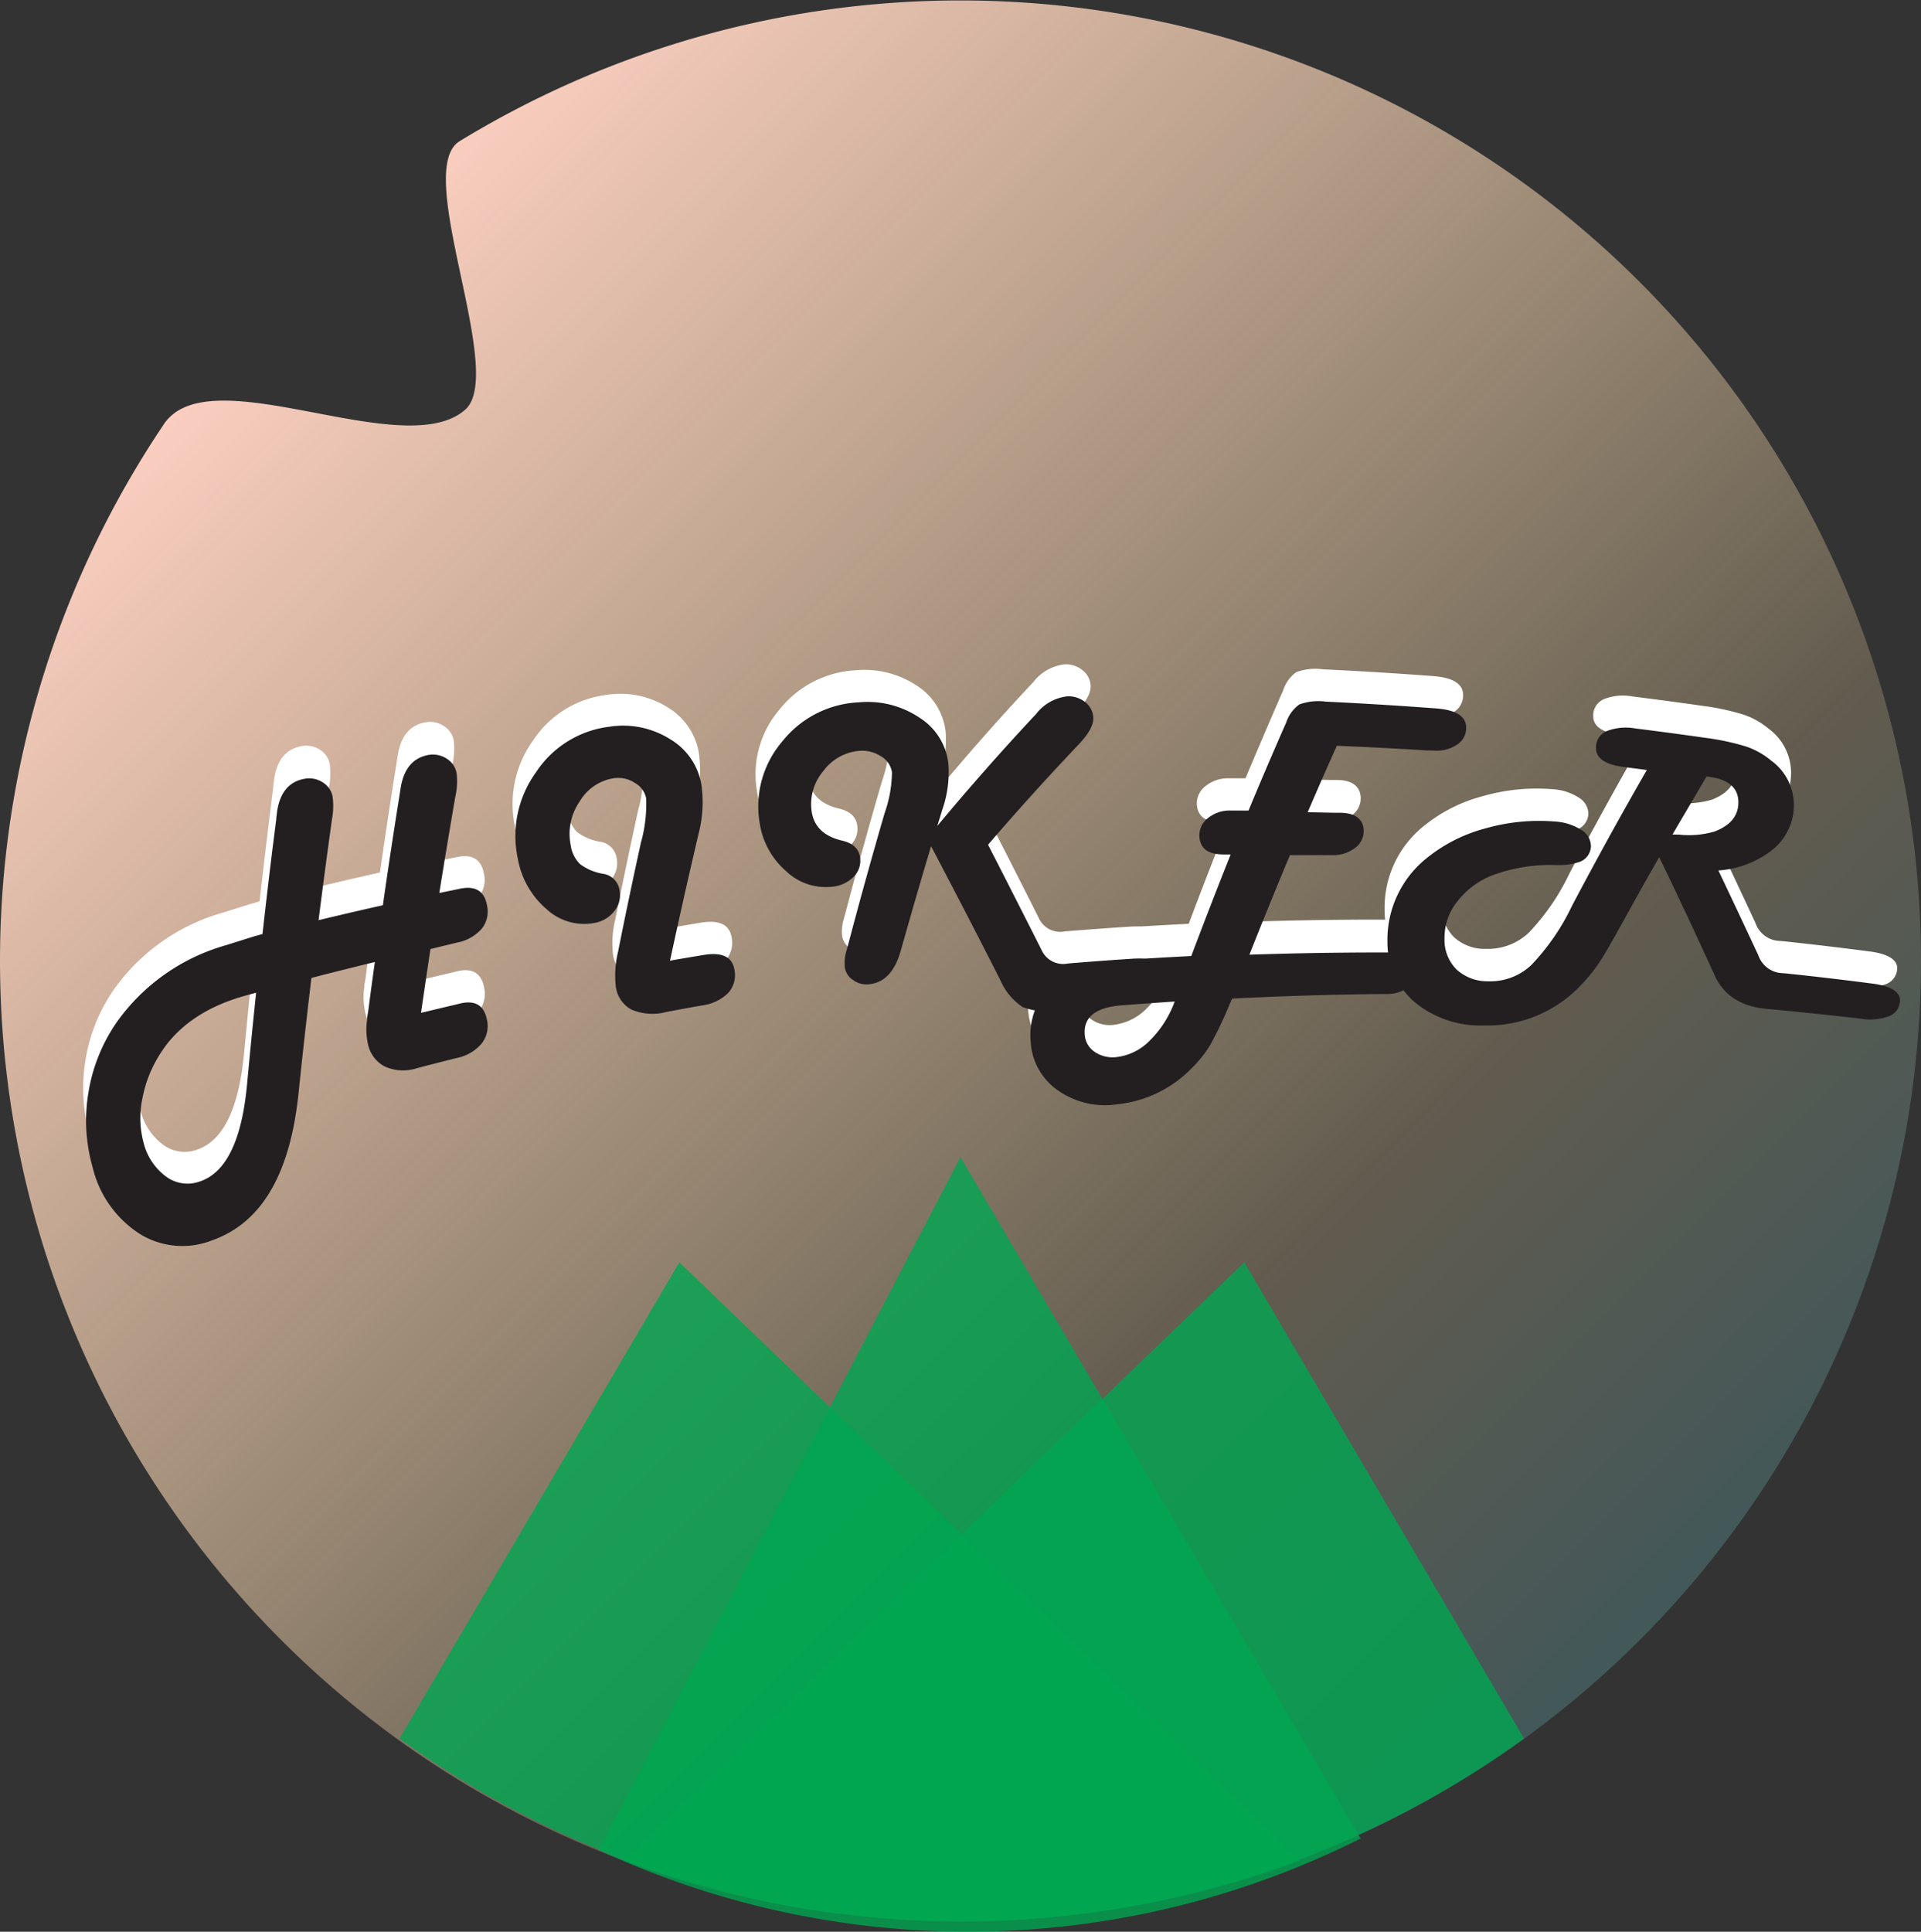 <svg xmlns="http://www.w3.org/2000/svg" xmlns:xlink="http://www.w3.org/1999/xlink" viewBox="0 0 217.5 218.69"><rect x="0" y="0" width="217.5" height="218.69" fill="#333333" stroke="none"/><defs><style>.cls-1{fill:url(#linear-gradient);}.cls-2{fill:#fff;}.cls-3{fill:#231f20;}.cls-4{fill:#00a651;opacity:0.8;}</style><linearGradient id="linear-gradient" x1="33.19" y1="33.19" x2="185.65" y2="185.65" gradientUnits="userSpaceOnUse"><stop offset="0" stop-color="#facec0"/><stop offset="0.73" stop-color="#f5daa5" stop-opacity="0.24"/><stop offset="1" stop-color="#72cbd0" stop-opacity="0.24"/></linearGradient></defs><title>Hiker Logo Var</title><g id="Layer_2" data-name="Layer 2"><g id="Layer_1-2" data-name="Layer 1"><path class="cls-1" d="M217.5,108.75A108.75,108.75,0,1,1,18.57,48c5.21-7.71,27.14,4.51,34.1-1.62,4.69-4.13-6-27.1-.64-30.39A108.78,108.78,0,0,1,217.5,108.75Z"/><path class="cls-2" d="M48.42,103.79c-.37,2.4-.72,4.81-1.07,7.22l3.87-.92.58-.14c1.67-.39,2.67.21,3,1.78a3.22,3.22,0,0,1-.58,2.75,4.91,4.91,0,0,1-2.82,1.64l-4.52,1.15a5,5,0,0,1-3.63-.19,3.67,3.67,0,0,1-1.93-2.64,7.46,7.46,0,0,1-.07-2.69c0-.35.09-.7.14-1,.23-1.82.48-3.63.73-5.44q-3.6.87-7.18,1.79-.78,6.51-1.46,13.08c-.95,9.08-4.14,14.6-9.72,16.6A9.19,9.19,0,0,1,15.5,136a12.37,12.37,0,0,1-5.35-7.57,19.13,19.13,0,0,1-.48-8.36,19.4,19.4,0,0,1,3.19-8,22.62,22.62,0,0,1,12.34-8.74l3.19-1,1-.29q.74-6.54,1.56-13c0-.26.06-.52.08-.78q.45-3.24,3-3.77a2.82,2.82,0,0,1,2.1.33,2.46,2.46,0,0,1,1.19,1.6,8.24,8.24,0,0,1-.07,2.68q-.79,5.66-1.51,11.37c2.42-.59,4.85-1.15,7.28-1.7q.9-6.3,1.9-12.53l.12-.79c.36-2.15,1.41-3.38,3.13-3.68a2.78,2.78,0,0,1,2.05.4,2.45,2.45,0,0,1,1.15,1.65,7.92,7.92,0,0,1-.14,2.68Q50.27,92,49.39,97.51l1.77-.37.62-.12c1.7-.35,2.71.28,3,1.84a3.08,3.08,0,0,1-.61,2.72,4.9,4.9,0,0,1-2.88,1.56Zm-19.75,4.93-1.2.34c-4.41,1.22-7.63,3.4-9.61,6.49a14.44,14.44,0,0,0-2.06,5.11,10.79,10.79,0,0,0,.1,5,6.81,6.81,0,0,0,2.55,3.92,4.08,4.08,0,0,0,3.85.57c3-1,4.77-4.73,5.35-11.07Q28.15,113.85,28.67,108.72Z"/><path class="cls-2" d="M75.54,105.1l3.82-.65q3.14-.51,3.48,1.7a3,3,0,0,1-.72,2.61,5,5,0,0,1-2.93,1.4l-4.09.76a6.08,6.08,0,0,1-3.91-.27A3.45,3.45,0,0,1,69.4,108a11.3,11.3,0,0,1,.26-3.91q1.25-6.23,2.59-12.36a16.19,16.19,0,0,0,.59-5A2.59,2.59,0,0,0,71.55,85a3.47,3.47,0,0,0-2.37-.52,5.46,5.46,0,0,0-3.89,2.67,6.45,6.45,0,0,0-1,4.88,3.74,3.74,0,0,0,1.06,2.17,5.83,5.83,0,0,0,2.6,1.09,2.21,2.21,0,0,1,1.87,1.85,2.89,2.89,0,0,1-.6,2.41,3.66,3.66,0,0,1-2.32,1.33,6.23,6.23,0,0,1-5.37-1.62,9.74,9.74,0,0,1-3.23-5.71,12.28,12.28,0,0,1,2.06-9.73,11.65,11.65,0,0,1,8.35-5.16,10.08,10.08,0,0,1,6.92,1.44,7.42,7.42,0,0,1,3.51,5.24,14.23,14.23,0,0,1-.35,5.51Q77.09,97.88,75.54,105.1Z"/><path class="cls-2" d="M111.55,92q3.14,6.1,6.14,12.08a2.65,2.65,0,0,0,2.89,1.36q3.69-.3,7.4-.54c2.16-.14,3.28.5,3.38,1.88a2.61,2.61,0,0,1-1,2.31,5.42,5.42,0,0,1-3.09,1q-3.77.3-7.51.66a8.24,8.24,0,0,1-4.28-.37,6.92,6.92,0,0,1-2.55-3.07q-3.8-7.48-7.83-15.14Q103.35,98,101.68,104c-.64,2.34-1.79,3.61-3.46,3.84a2.58,2.58,0,0,1-1.88-.43,2.06,2.06,0,0,1-1-1.49,4.92,4.92,0,0,1,.16-1.76c.06-.23.13-.46.19-.69q2-7.58,4.16-15a14.33,14.33,0,0,0,.83-4.63A2.54,2.54,0,0,0,99.46,82,3.86,3.86,0,0,0,97,81.39a5.63,5.63,0,0,0-4.1,2.29,5.82,5.82,0,0,0-1.32,4.53C91.82,90,93,91.07,95,91.54c1.24.29,1.93.93,2.06,1.93a2.54,2.54,0,0,1-.74,2.19,3.86,3.86,0,0,1-2.4,1.11A6.52,6.52,0,0,1,88.63,95a9,9,0,0,1-2.94-5.53,11.27,11.27,0,0,1,2.57-9.15,11.79,11.79,0,0,1,8.67-4.44,10.65,10.65,0,0,1,6.87,1.74,7.1,7.1,0,0,1,3.26,5.17,12.8,12.8,0,0,1-.65,5.16l-.6,1.94q5.44-6.56,11.19-12.68a5.21,5.21,0,0,1,3.55-2,3,3,0,0,1,2,.65,2.36,2.36,0,0,1,.93,1.7c.07.84-.48,1.88-1.67,3.13Q116.57,86.14,111.55,92Z"/><path class="cls-2" d="M141,88.15q2.1-5,4.28-10a4.09,4.09,0,0,1,1.49-2.06,6.32,6.32,0,0,1,3-.32q6.25.3,12.51.77c2.23.17,3.36.88,3.38,2.12a2.22,2.22,0,0,1-1.06,1.95,4.12,4.12,0,0,1-2.69.64l-.65,0q-5.13-.33-10.24-.53-1.68,3.72-3.3,7.52l3,.06h.62c1.77,0,2.67.73,2.72,2a2.34,2.34,0,0,1-1,2,4,4,0,0,1-2.6.79h-.64q-2.06,0-4.11,0-2.34,5.58-4.59,11.27,7.94-.27,15.9-.25h.6c1.72,0,2.59.64,2.61,1.87a2.45,2.45,0,0,1-1,2,4.09,4.09,0,0,1-2.56.83H156q-8.46.09-16.88.51l-.27.59a43.58,43.58,0,0,1-2.22,4.67,14.47,14.47,0,0,1-10.5,6.71,9.35,9.35,0,0,1-6.65-1.5,7.18,7.18,0,0,1-3.07-5.44,8,8,0,0,1,.71-4.2,7.75,7.75,0,0,1,2.75-3.22,13.52,13.52,0,0,1,6.62-1.87c2.7-.19,5.4-.34,8.1-.48q2.19-5.81,4.46-11.5h-.78c-1.75,0-2.66-.63-2.76-2a2.46,2.46,0,0,1,1-2.1,4,4,0,0,1,2.6-.87h2Zm-8.34,21.57q-3,.19-6,.44c-3,.23-4.35,1.36-4.18,3.34a2.52,2.52,0,0,0,1.14,1.94,3.6,3.6,0,0,0,2.47.58,6.26,6.26,0,0,0,3.76-1.88A12.07,12.07,0,0,0,132.68,109.72Z"/><path class="cls-2" d="M194.24,94.88q2.31,4.86,4.52,9.61a3,3,0,0,0,2.39,2l.92.08q4.85.52,9.67,1.15c2.13.28,3.15,1,3.06,2a1.94,1.94,0,0,1-1.26,1.69,6.29,6.29,0,0,1-3.2.27q-5.29-.61-10.59-1.1c-2.91-.27-4.87-1.5-5.92-3.78q-3-6.58-6.29-13.4-1.66,2.91-3.3,5.86c-1.57,2.83-2.66,4.77-3.3,5.78a18.2,18.2,0,0,1-2.21,2.79,14.56,14.56,0,0,1-11,4.62,11.71,11.71,0,0,1-7.81-2.59,8.85,8.85,0,0,1-3.15-6.83,11.82,11.82,0,0,1,4.58-9.63,17.62,17.62,0,0,1,6.51-3.26,22,22,0,0,1,7.85-.8,6.12,6.12,0,0,1,3,.93,2.18,2.18,0,0,1,1.13,1.85,2,2,0,0,1-1.25,1.78,7.48,7.48,0,0,1-2.74.37,18.53,18.53,0,0,0-7.54,1.31,9.14,9.14,0,0,0-3.74,3,6.52,6.52,0,0,0-1.31,4,4.74,4.74,0,0,0,1.36,3.51,5.11,5.11,0,0,0,3.6,1.33,6.75,6.75,0,0,0,4.87-1.83,25.57,25.57,0,0,0,4.62-6.74q4.14-7.83,8.46-15.34l-2.48-.29q-3.32-.36-3.3-2.16a2,2,0,0,1,1.18-1.9,5.86,5.86,0,0,1,3.3-.31q4,.5,8,1.07a27.47,27.47,0,0,1,4.6,1,8.88,8.88,0,0,1,2.76,1.56,6.21,6.21,0,0,1,2.55,5.37,6.45,6.45,0,0,1-2.5,4.8A10.94,10.94,0,0,1,194.24,94.88Zm-5.2-4,.69,0a10.41,10.41,0,0,0,4.06-.34c1.74-.66,2.65-1.7,2.71-3.17.07-1.67-1-2.67-3.07-3l-.53-.07C191.6,86.48,190.31,88.64,189,90.83Z"/><path class="cls-3" d="M48.74,107.44c-.37,2.4-.72,4.81-1.07,7.22l3.87-.92.58-.14c1.67-.39,2.67.21,3,1.78a3.21,3.21,0,0,1-.58,2.75,4.91,4.91,0,0,1-2.82,1.64c-1.51.38-3,.76-4.52,1.16a5.08,5.08,0,0,1-3.63-.19,3.71,3.71,0,0,1-1.93-2.65,7.45,7.45,0,0,1-.07-2.69c0-.35.09-.7.14-1.05.23-1.82.48-3.63.73-5.44q-3.6.87-7.18,1.8-.78,6.5-1.46,13.07c-.95,9.08-4.14,14.61-9.72,16.61a9.16,9.16,0,0,1-8.25-.7,12.37,12.37,0,0,1-5.35-7.57,19.13,19.13,0,0,1-.48-8.36,19.45,19.45,0,0,1,3.19-8,22.76,22.76,0,0,1,12.34-8.74l3.19-1,1-.28c.49-4.37,1-8.7,1.56-13,0-.25.06-.51.08-.77q.45-3.26,3-3.78a2.82,2.82,0,0,1,2.1.33,2.46,2.46,0,0,1,1.19,1.61,8.17,8.17,0,0,1-.07,2.67q-.79,5.66-1.51,11.37c2.42-.58,4.85-1.15,7.28-1.69q.9-6.31,1.9-12.54l.12-.78c.36-2.16,1.41-3.38,3.13-3.69a2.83,2.83,0,0,1,2.05.4,2.47,2.47,0,0,1,1.15,1.65,7.79,7.79,0,0,1-.15,2.69q-.93,5.4-1.81,10.88l1.77-.36.62-.13c1.7-.34,2.71.28,3,1.85a3.12,3.12,0,0,1-.61,2.72,5,5,0,0,1-2.88,1.56ZM29,112.38l-1.2.33c-4.41,1.22-7.63,3.4-9.61,6.5a14.29,14.29,0,0,0-2.06,5.11,10.75,10.75,0,0,0,.1,4.94,6.81,6.81,0,0,0,2.55,3.92,4.08,4.08,0,0,0,3.85.57c3-1,4.77-4.73,5.35-11.07C28.3,119.23,28.64,115.79,29,112.38Z"/><path class="cls-3" d="M75.86,108.76c1.27-.23,2.55-.44,3.82-.65,2.09-.35,3.25.23,3.48,1.7a3,3,0,0,1-.72,2.61,5.15,5.15,0,0,1-2.93,1.4c-1.37.24-2.73.49-4.09.75a6.08,6.08,0,0,1-3.91-.27,3.44,3.44,0,0,1-1.79-2.65,11.3,11.3,0,0,1,.26-3.91q1.24-6.22,2.59-12.36a16.17,16.17,0,0,0,.59-5,2.57,2.57,0,0,0-1.3-1.76,3.43,3.43,0,0,0-2.36-.52,5.46,5.46,0,0,0-3.89,2.67,6.45,6.45,0,0,0-1,4.88,3.71,3.71,0,0,0,1.06,2.17,5.94,5.94,0,0,0,2.6,1.1,2.18,2.18,0,0,1,1.87,1.84,2.88,2.88,0,0,1-.6,2.41,3.66,3.66,0,0,1-2.32,1.33,6.26,6.26,0,0,1-5.37-1.61,9.72,9.72,0,0,1-3.23-5.72,12.28,12.28,0,0,1,2.06-9.73A11.6,11.6,0,0,1,69,82.27a10,10,0,0,1,6.92,1.44,7.4,7.4,0,0,1,3.51,5.23,14.23,14.23,0,0,1-.35,5.51Q77.41,101.55,75.86,108.76Z"/><path class="cls-3" d="M111.87,95.63q3.13,6.11,6.14,12.08a2.67,2.67,0,0,0,2.89,1.37q3.69-.31,7.4-.55c2.16-.13,3.28.5,3.38,1.88a2.61,2.61,0,0,1-1,2.31,5.4,5.4,0,0,1-3.09,1q-3.76.3-7.51.66a8.37,8.37,0,0,1-4.28-.36,7,7,0,0,1-2.55-3.08q-3.8-7.49-7.83-15.14-1.75,5.84-3.42,11.78c-.65,2.33-1.8,3.61-3.47,3.83a2.57,2.57,0,0,1-1.88-.42,2.08,2.08,0,0,1-1-1.5,4.92,4.92,0,0,1,.16-1.76c.06-.23.13-.45.19-.68q2-7.59,4.16-15a14.28,14.28,0,0,0,.83-4.62,2.53,2.53,0,0,0-1.26-1.82A3.92,3.92,0,0,0,97.31,85a5.65,5.65,0,0,0-4.1,2.3,5.8,5.8,0,0,0-1.32,4.52c.25,1.76,1.4,2.86,3.43,3.34,1.24.28,1.93.92,2.06,1.92a2.54,2.54,0,0,1-.74,2.19,3.86,3.86,0,0,1-2.4,1.11A6.49,6.49,0,0,1,89,98.62,9,9,0,0,1,86,93.1a11.29,11.29,0,0,1,2.57-9.16,11.74,11.74,0,0,1,8.67-4.43,10.53,10.53,0,0,1,6.87,1.74,7.06,7.06,0,0,1,3.26,5.16,12.78,12.78,0,0,1-.65,5.16l-.6,1.94q5.46-6.56,11.19-12.68a5.19,5.19,0,0,1,3.55-2,3,3,0,0,1,2,.65,2.37,2.37,0,0,1,.92,1.69c.08.85-.48,1.88-1.67,3.13Q116.89,89.79,111.87,95.63Z"/><path class="cls-3" d="M141.34,91.81q2.1-5.06,4.28-10a4.14,4.14,0,0,1,1.49-2.06,6.34,6.34,0,0,1,3-.32q6.26.3,12.51.77c2.23.17,3.36.89,3.38,2.12a2.22,2.22,0,0,1-1.06,2,4.12,4.12,0,0,1-2.69.64l-.65,0c-3.42-.22-6.83-.39-10.24-.53-1.12,2.49-2.22,5-3.3,7.52l3,.06h.62c1.77,0,2.68.73,2.72,2a2.32,2.32,0,0,1-1,2,4.07,4.07,0,0,1-2.6.8h-.64l-4.11,0q-2.34,5.58-4.59,11.27,7.94-.27,15.9-.25h.6c1.72,0,2.59.64,2.61,1.87a2.44,2.44,0,0,1-1,2,4.09,4.09,0,0,1-2.56.83h-.62q-8.46.09-16.88.52l-.27.59a44.58,44.58,0,0,1-2.22,4.67,14,14,0,0,1-2.17,2.7,13.7,13.7,0,0,1-8.33,4,9.26,9.26,0,0,1-6.64-1.5A7.17,7.17,0,0,1,116.7,118a8,8,0,0,1,.71-4.19,7.71,7.71,0,0,1,2.75-3.23,13.63,13.63,0,0,1,6.62-1.87q4-.27,8.1-.48,2.19-5.81,4.46-11.5h-.78c-1.75,0-2.66-.63-2.76-2a2.45,2.45,0,0,1,.95-2.1,3.91,3.91,0,0,1,2.6-.87h2ZM133,113.38q-3,.2-6,.43c-3,.24-4.35,1.37-4.18,3.34a2.51,2.51,0,0,0,1.14,1.94,3.6,3.6,0,0,0,2.47.58,6.26,6.26,0,0,0,3.76-1.88A11.9,11.9,0,0,0,133,113.38Z"/><path class="cls-3" d="M194.56,98.54q2.31,4.86,4.52,9.6a3,3,0,0,0,2.39,2l.92.08q4.85.51,9.67,1.14c2.13.28,3.15,1,3.06,2a1.94,1.94,0,0,1-1.26,1.69,6.29,6.29,0,0,1-3.2.27q-5.29-.61-10.59-1.1c-2.91-.26-4.87-1.5-5.92-3.77q-3-6.6-6.29-13.41-1.67,2.91-3.3,5.86c-1.57,2.84-2.66,4.78-3.3,5.78a18.2,18.2,0,0,1-2.21,2.79,14.52,14.52,0,0,1-11,4.62,11.71,11.71,0,0,1-7.81-2.58,8.87,8.87,0,0,1-3.15-6.84,11.83,11.83,0,0,1,4.58-9.63,17.74,17.74,0,0,1,6.52-3.26A22.13,22.13,0,0,1,176,93a6.22,6.22,0,0,1,3,.93,2.19,2.19,0,0,1,1.13,1.85,1.94,1.94,0,0,1-1.25,1.78,7.48,7.48,0,0,1-2.74.37,18.7,18.7,0,0,0-7.54,1.31,9.3,9.3,0,0,0-3.74,3,6.52,6.52,0,0,0-1.31,4,4.74,4.74,0,0,0,1.36,3.51,5.16,5.16,0,0,0,3.6,1.34,6.76,6.76,0,0,0,4.87-1.84,25.66,25.66,0,0,0,4.62-6.73q4.14-7.85,8.46-15.35L184,86.85c-2.21-.25-3.31-1-3.3-2.17a2,2,0,0,1,1.18-1.9,6,6,0,0,1,3.3-.31q4,.5,8,1.07a27.47,27.47,0,0,1,4.6,1,8.92,8.92,0,0,1,2.76,1.57,6.22,6.22,0,0,1,2.56,5.36,6.48,6.48,0,0,1-2.51,4.8A11,11,0,0,1,194.56,98.54Zm-5.2-4.06.69,0a10.41,10.41,0,0,0,4.06-.34c1.74-.66,2.65-1.7,2.71-3.16.07-1.68-1-2.68-3.07-3l-.53-.07C191.92,90.13,190.63,92.3,189.36,94.48Z"/><path class="cls-4" d="M67.8,209.43l7.09-13.58L108.75,131l45.3,77.13h0a99,99,0,0,1-86.25,1.3Z"/><path class="cls-4" d="M70.58,210.6h0l70.3-67.7,27.46,46.74,4.21,7.18a108.87,108.87,0,0,1-102,13.78Z"/><path class="cls-4" d="M147.22,210.6h0q-35.16-33.84-70.3-67.7L49.46,189.64l-4.22,7.18a108.89,108.89,0,0,0,102,13.78Z"/></g></g></svg>